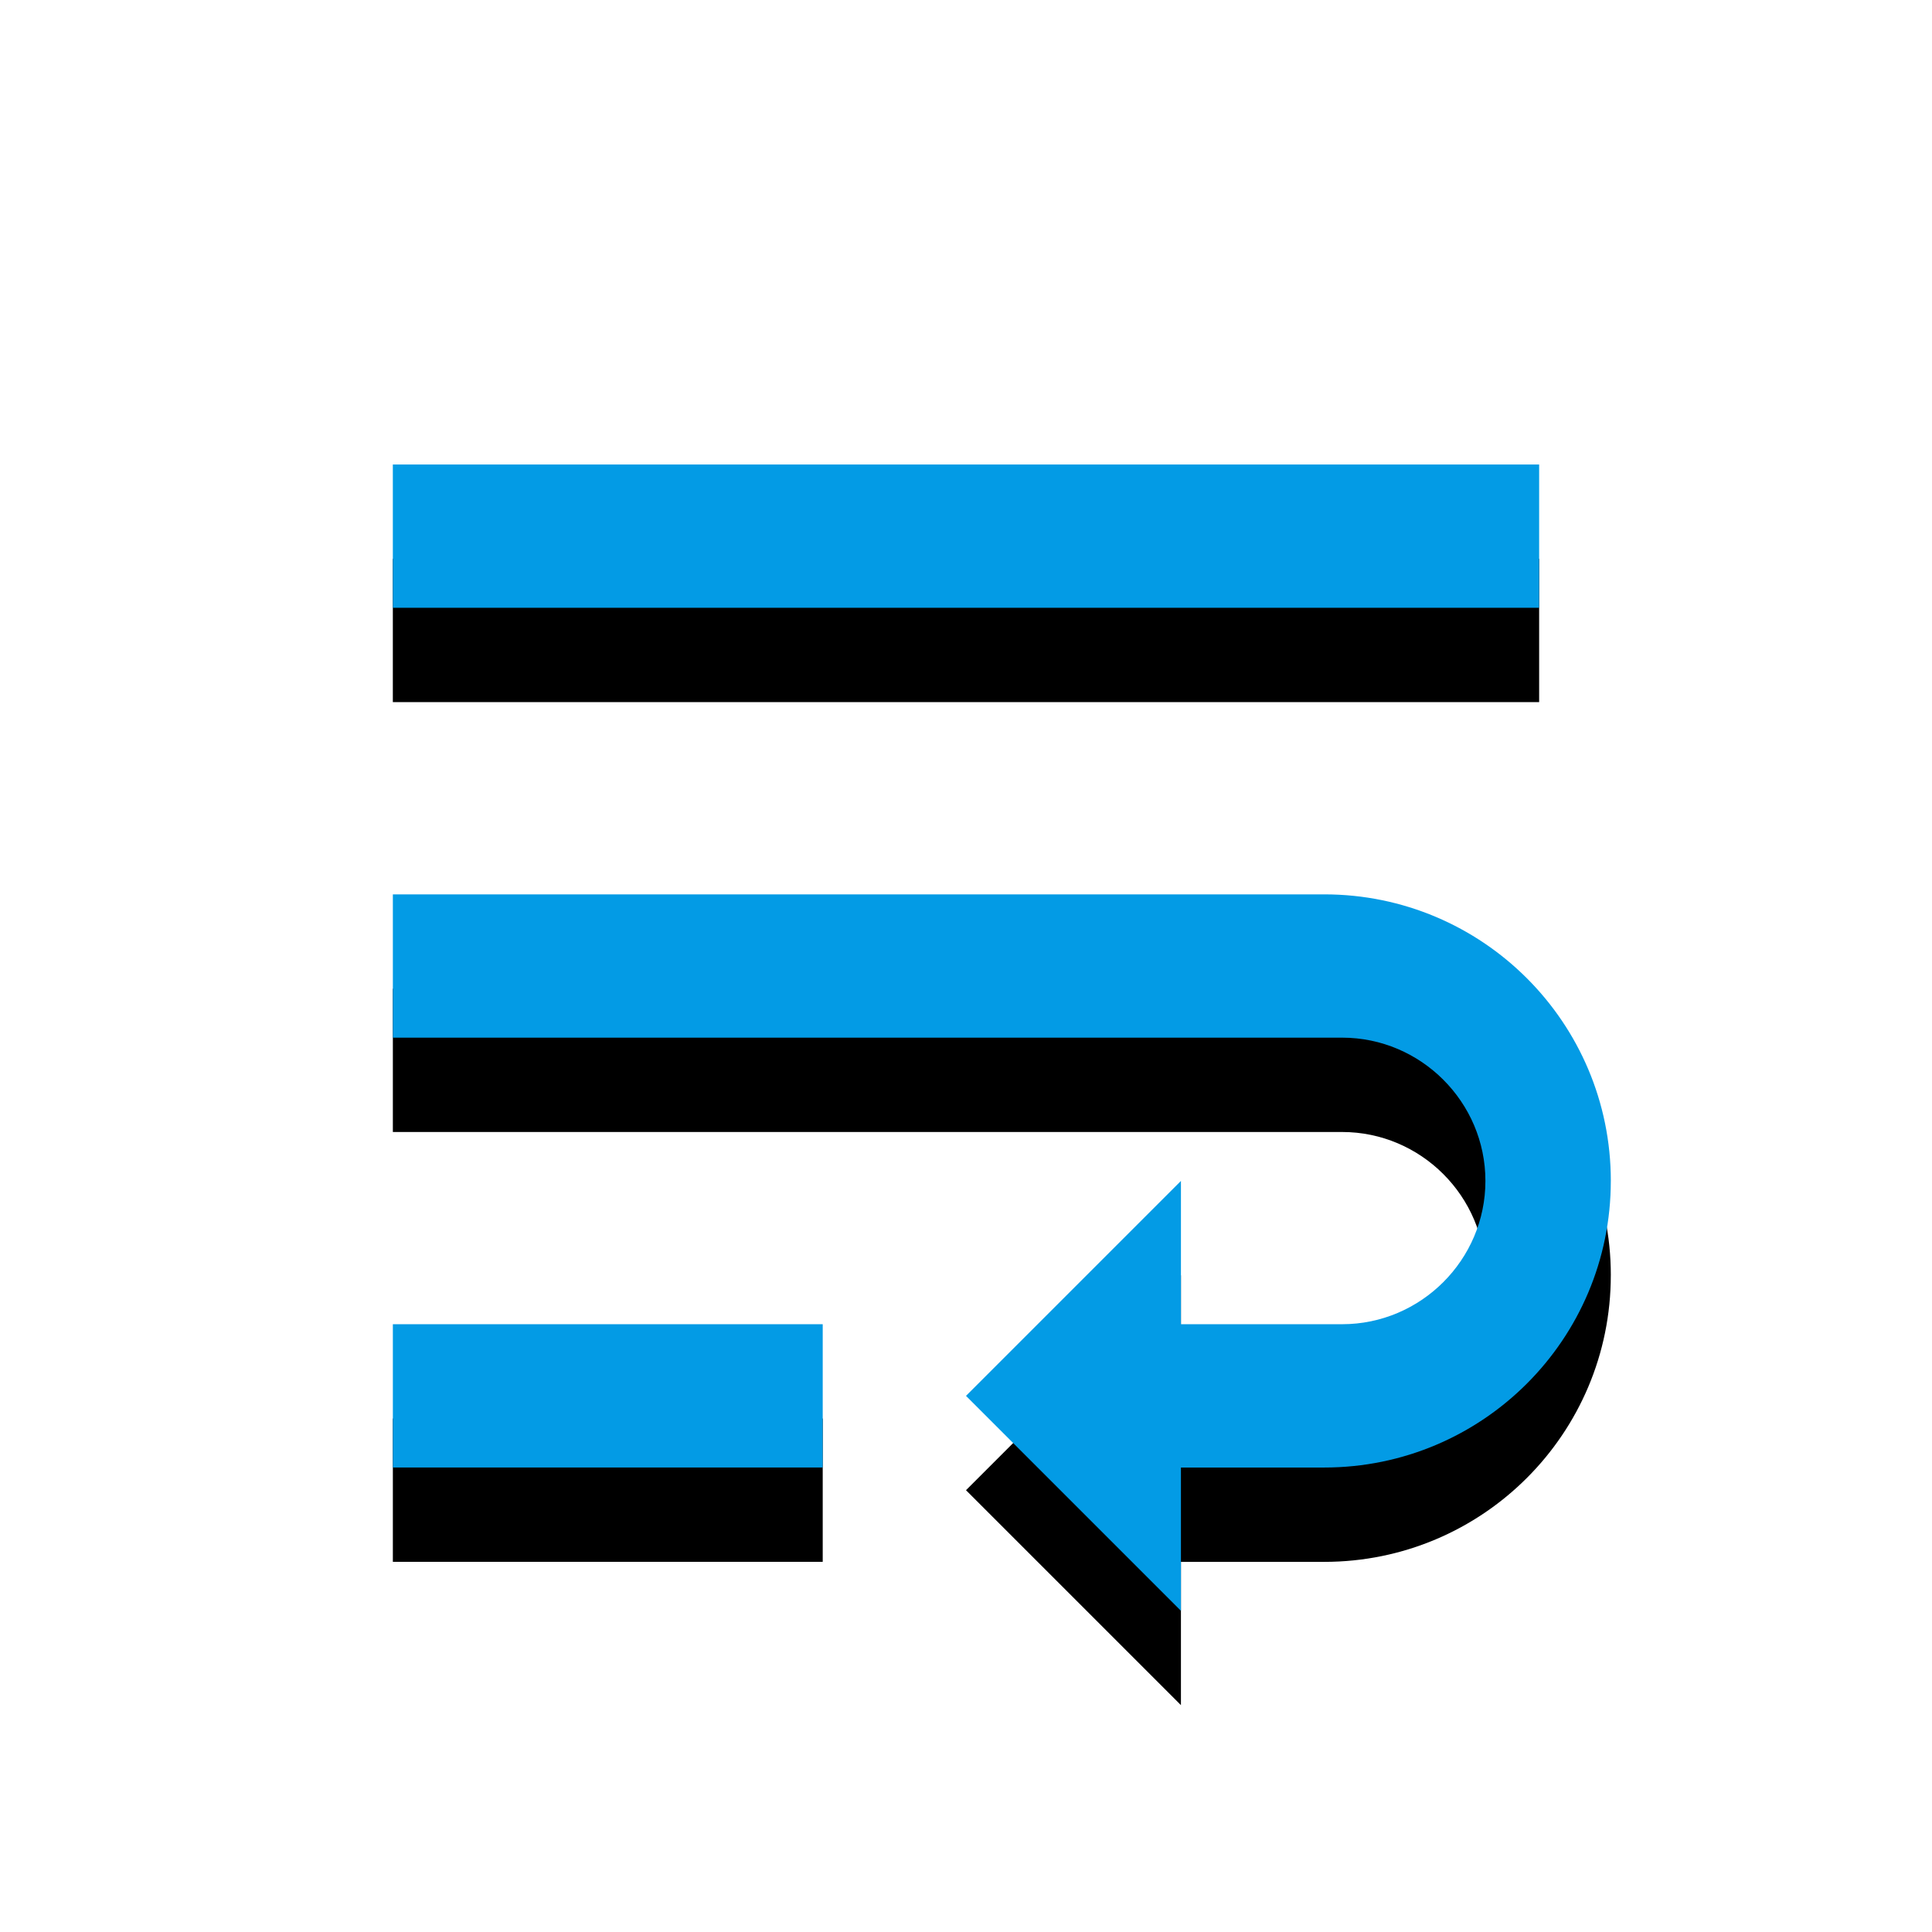 <svg version="1.1" xmlns="http://www.w3.org/2000/svg" xmlns:xlink="http://www.w3.org/1999/xlink" viewBox="0,0,1024,1024">
	<!-- Color names: teamapps-color-1 -->
	<desc>wrap_text icon - Licensed under Apache License v2.0 (http://www.apache.org/licenses/LICENSE-2.0) - Created with Iconfu.com - Derivative work of Material icons (Copyright Google Inc.)</desc>
	<defs>
		<filter id="filter-k6vIHQrQ" x="-15%" y="-8%" width="162%" height="173%" color-interpolation-filters="sRGB">
			<feColorMatrix values="1 0 0 0 0 0 1 0 0 0 0 0 1 0 0 0 0 0 0.2 0" in="SourceGraphic"/>
			<feOffset dy="20"/>
			<feGaussianBlur stdDeviation="11" result="blur0"/>
			<feColorMatrix values="1 0 0 0 0 0 1 0 0 0 0 0 1 0 0 0 0 0 0.3 0" in="SourceGraphic"/>
			<feOffset dy="30"/>
			<feGaussianBlur stdDeviation="20" result="blur1"/>
			<feMerge>
				<feMergeNode in="blur0"/>
				<feMergeNode in="blur1"/>
			</feMerge>
		</filter>
	</defs>
	<g fill="none" fill-rule="nonzero" style="mix-blend-mode: normal">
		<path d="M853.76,625.92c0,83.92 -67.98,151.9 -151.9,151.9h-75.94v75.94l-113.92,-113.92l113.92,-113.92v75.94h85.44c41.77,0 75.94,-34.18 75.94,-75.94c0,-41.77 -34.18,-75.94 -75.94,-75.94h-503.14v-75.95h493.65c83.92,0 151.9,67.98 151.9,151.9zM815.78,322.14h-607.57v-75.95h607.57zM208.22,701.86h227.84v75.95h-227.84z" fill="#000000" filter="url(#filter-k6vIHQrQ)"/>
		<g>
			<g color="#039be5" class="teamapps-color-1">
				<path d="M853.76,625.92c0,83.92 -67.98,151.9 -151.9,151.9h-75.94v75.94l-113.92,-113.92l113.92,-113.92v75.94h85.44c41.77,0 75.94,-34.18 75.94,-75.94c0,-41.77 -34.18,-75.94 -75.94,-75.94h-503.14v-75.95h493.65c83.92,0 151.9,67.98 151.9,151.9zM815.78,322.14h-607.57v-75.95h607.57zM208.22,701.86h227.84v75.95h-227.84z" fill="currentColor"/>
			</g>
		</g>
	</g>
</svg>